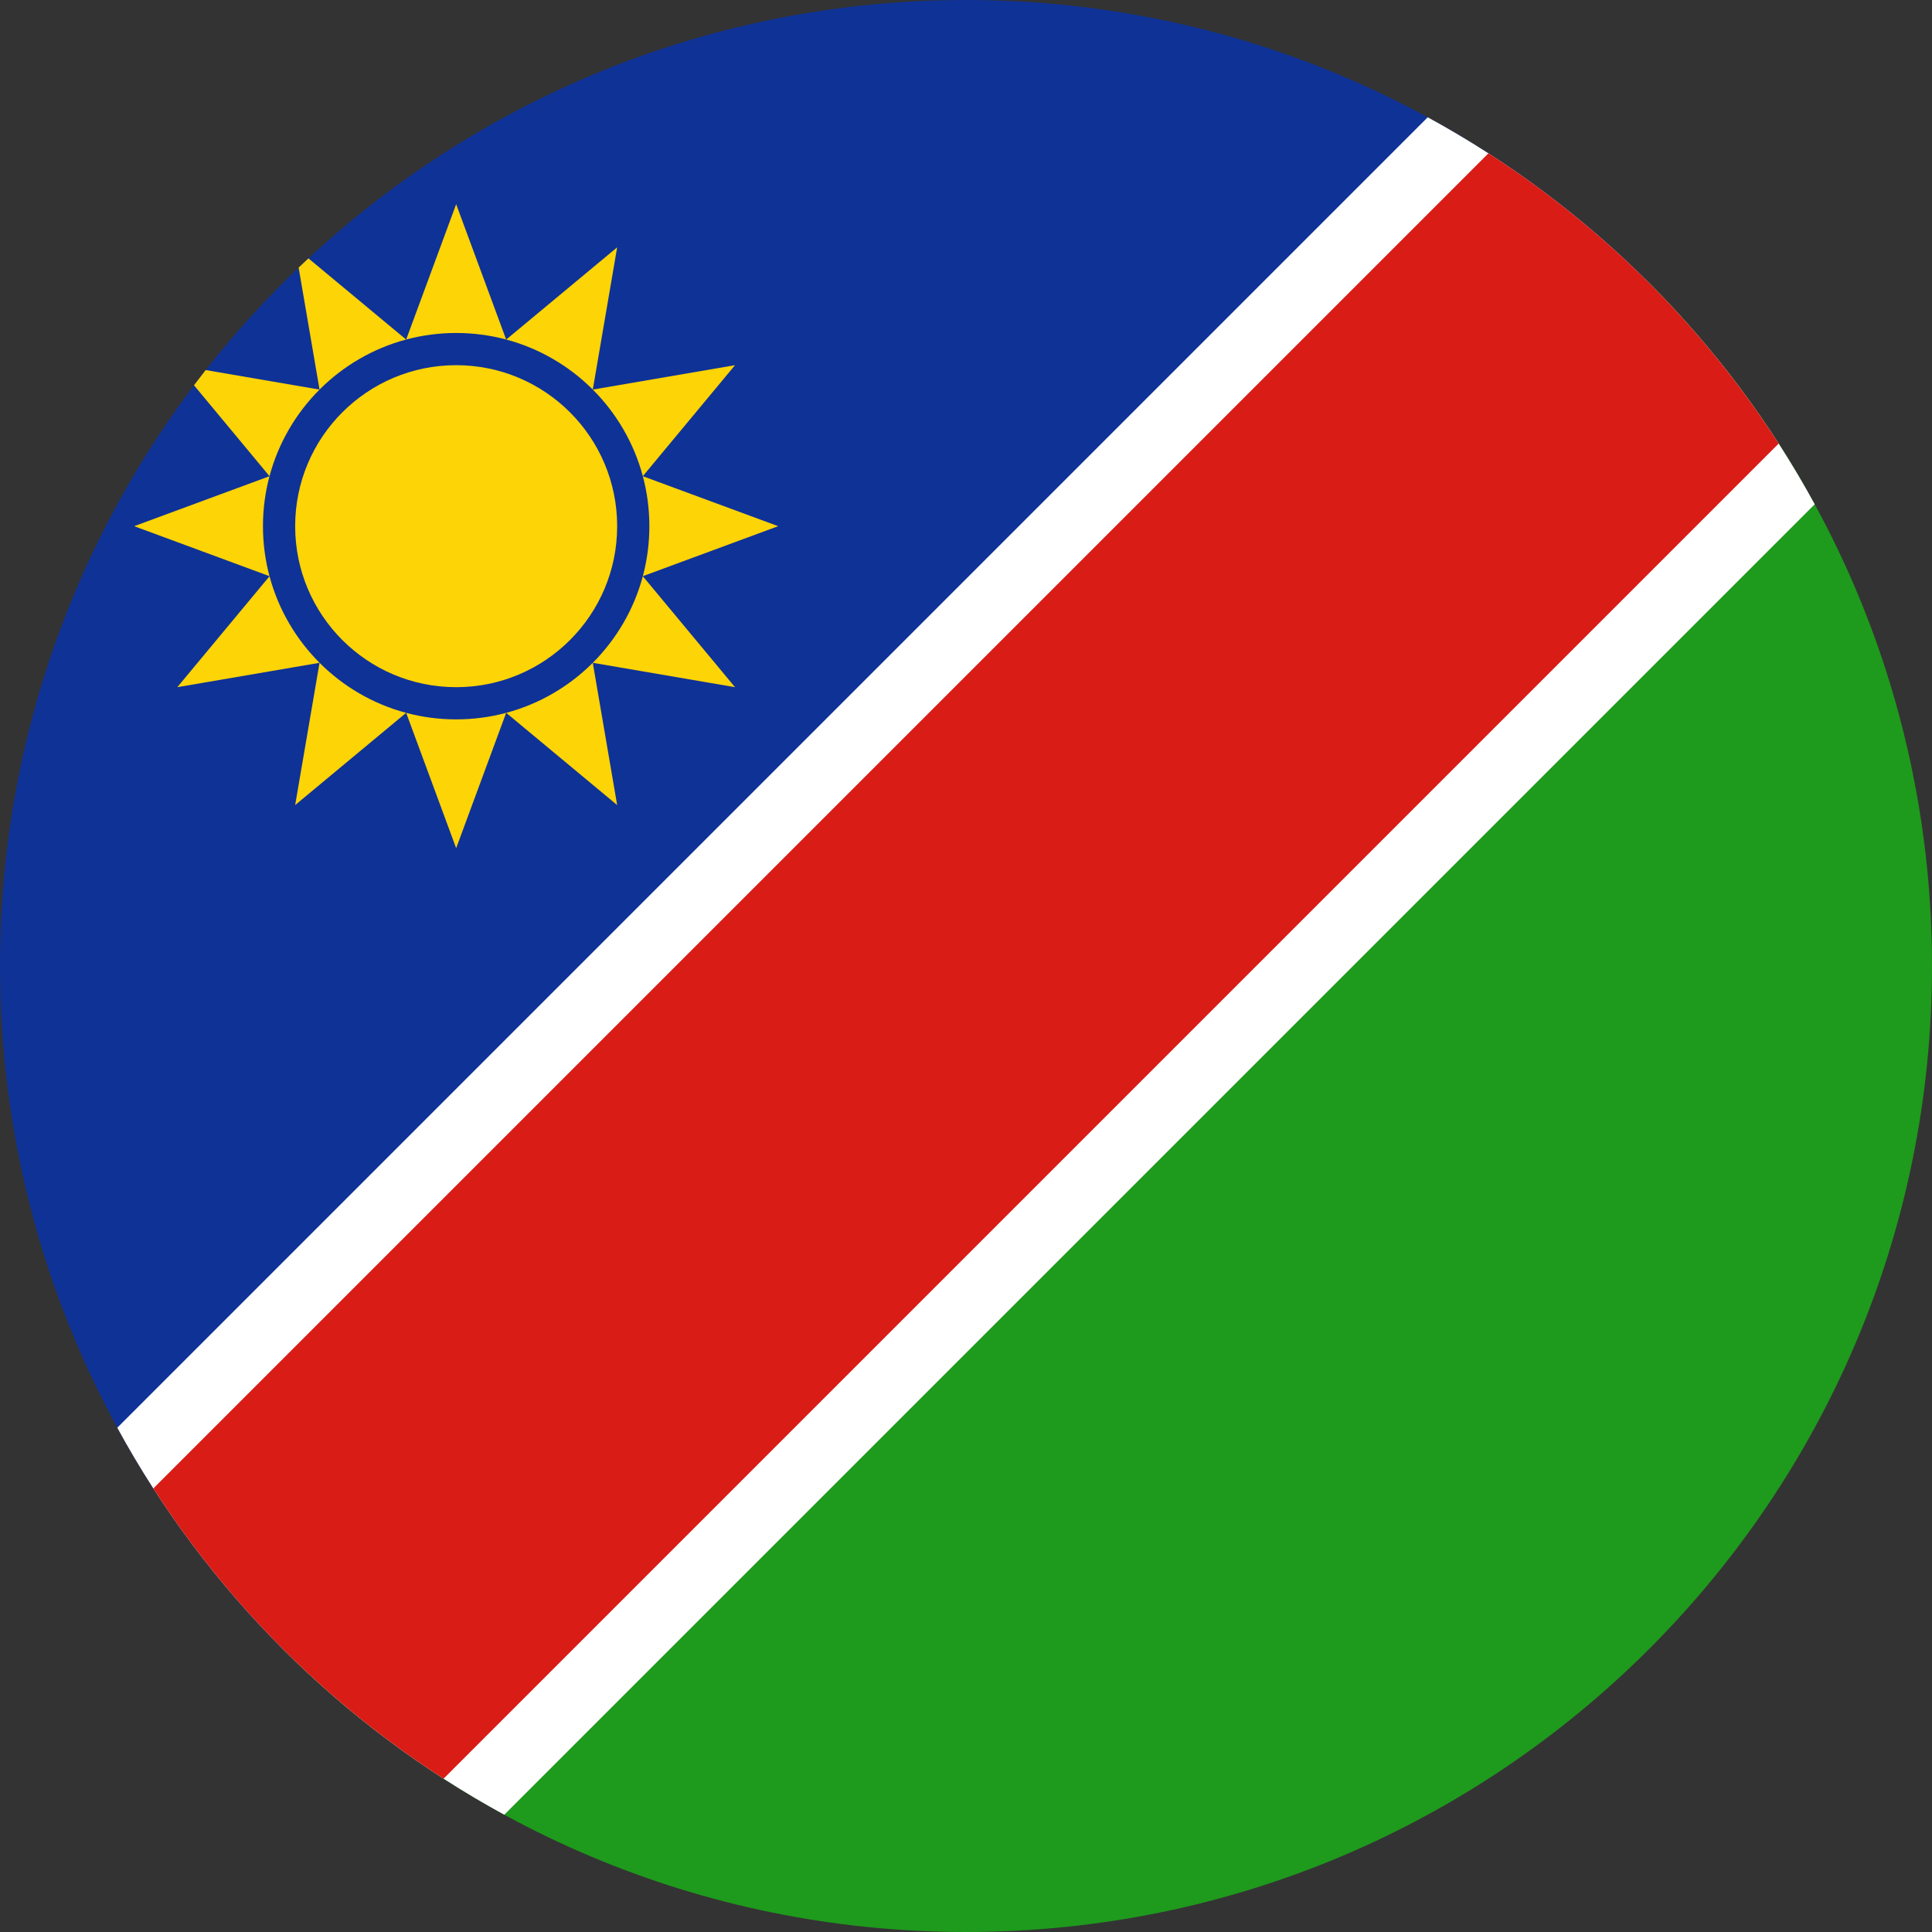 <svg width="120" height="120" viewBox="0 0 120 120" fill="none" xmlns="http://www.w3.org/2000/svg">
<rect x="0" y="0" width="120" height="120" fill="#333333" stroke="none"/>
<g clip-path="url(#clip0_909_309131)">
<path d="M102.426 17.574L17.574 102.426C6.716 91.569 0 76.569 0 60C0 26.863 26.863 0 60 0C76.569 0 91.569 6.716 102.426 17.574Z" fill="#0F3296"/>
<path d="M17.573 102.426C28.431 113.284 43.431 120 60 120C93.137 120 120 93.137 120 60C120 43.431 113.284 28.431 102.426 17.573L17.573 102.426Z" fill="#1E9A1C"/>
<path d="M112.715 31.322L31.322 112.715C21.181 107.187 12.813 98.819 7.285 88.678L88.678 7.285C98.819 12.813 107.187 21.181 112.715 31.322Z" fill="white"/>
<path d="M110.477 27.551L27.551 110.477C20.331 105.826 14.174 99.669 9.523 92.449L92.449 9.523C99.669 14.174 105.826 20.331 110.477 27.551Z" fill="#D91C16"/>
<path d="M18.549 16.62C18.75 16.428 18.953 16.237 19.157 16.047L25.224 21.089C23.159 21.641 21.314 22.73 19.847 24.198L18.549 16.62Z" fill="#FDD406"/>
<path d="M12.049 23.929C12.288 23.612 12.53 23.297 12.775 22.985L19.847 24.198C18.38 25.665 17.291 27.511 16.739 29.576L12.049 23.929Z" fill="#FDD406"/>
<path d="M31.438 21.087L28.333 12.682L25.229 21.087C26.219 20.823 27.26 20.682 28.333 20.682C29.407 20.682 30.447 20.823 31.438 21.087Z" fill="#FDD406"/>
<path d="M31.443 21.089C33.507 21.641 35.352 22.73 36.819 24.198L38.333 15.362L31.443 21.089Z" fill="#FDD406"/>
<path d="M39.927 29.576C39.375 27.511 38.286 25.665 36.819 24.198L45.653 22.682L39.927 29.576Z" fill="#FDD406"/>
<path d="M39.928 29.579C40.192 30.569 40.333 31.609 40.333 32.682C40.333 33.756 40.192 34.797 39.928 35.787L48.333 32.682L39.928 29.579Z" fill="#FDD406"/>
<path d="M31.441 44.276C35.571 43.172 38.823 39.92 39.927 35.79L45.653 42.682L36.819 41.168L38.333 50.004L31.441 44.276Z" fill="#FDD406"/>
<path d="M31.438 44.276C30.448 44.541 29.407 44.682 28.333 44.682C27.259 44.682 26.219 44.541 25.228 44.276L28.333 52.682L31.438 44.276Z" fill="#FDD406"/>
<path d="M16.74 35.79C17.844 39.92 21.096 43.172 25.225 44.276L18.333 50.004L19.847 41.168L11.013 42.682L16.74 35.79Z" fill="#FDD406"/>
<path d="M16.739 35.787C16.474 34.797 16.333 33.756 16.333 32.682C16.333 31.609 16.474 30.569 16.738 29.579L8.333 32.682L16.739 35.787Z" fill="#FDD406"/>
<path d="M28.333 22.682C22.81 22.682 18.333 27.159 18.333 32.682C18.333 38.205 22.81 42.682 28.333 42.682C33.856 42.682 38.333 38.205 38.333 32.682C38.333 27.159 33.856 22.682 28.333 22.682Z" fill="#FDD406"/>
</g>
<defs>
<clipPath id="clip0_909_309131">
<rect width="120" height="120" fill="white"/>
</clipPath>
</defs>
</svg>
